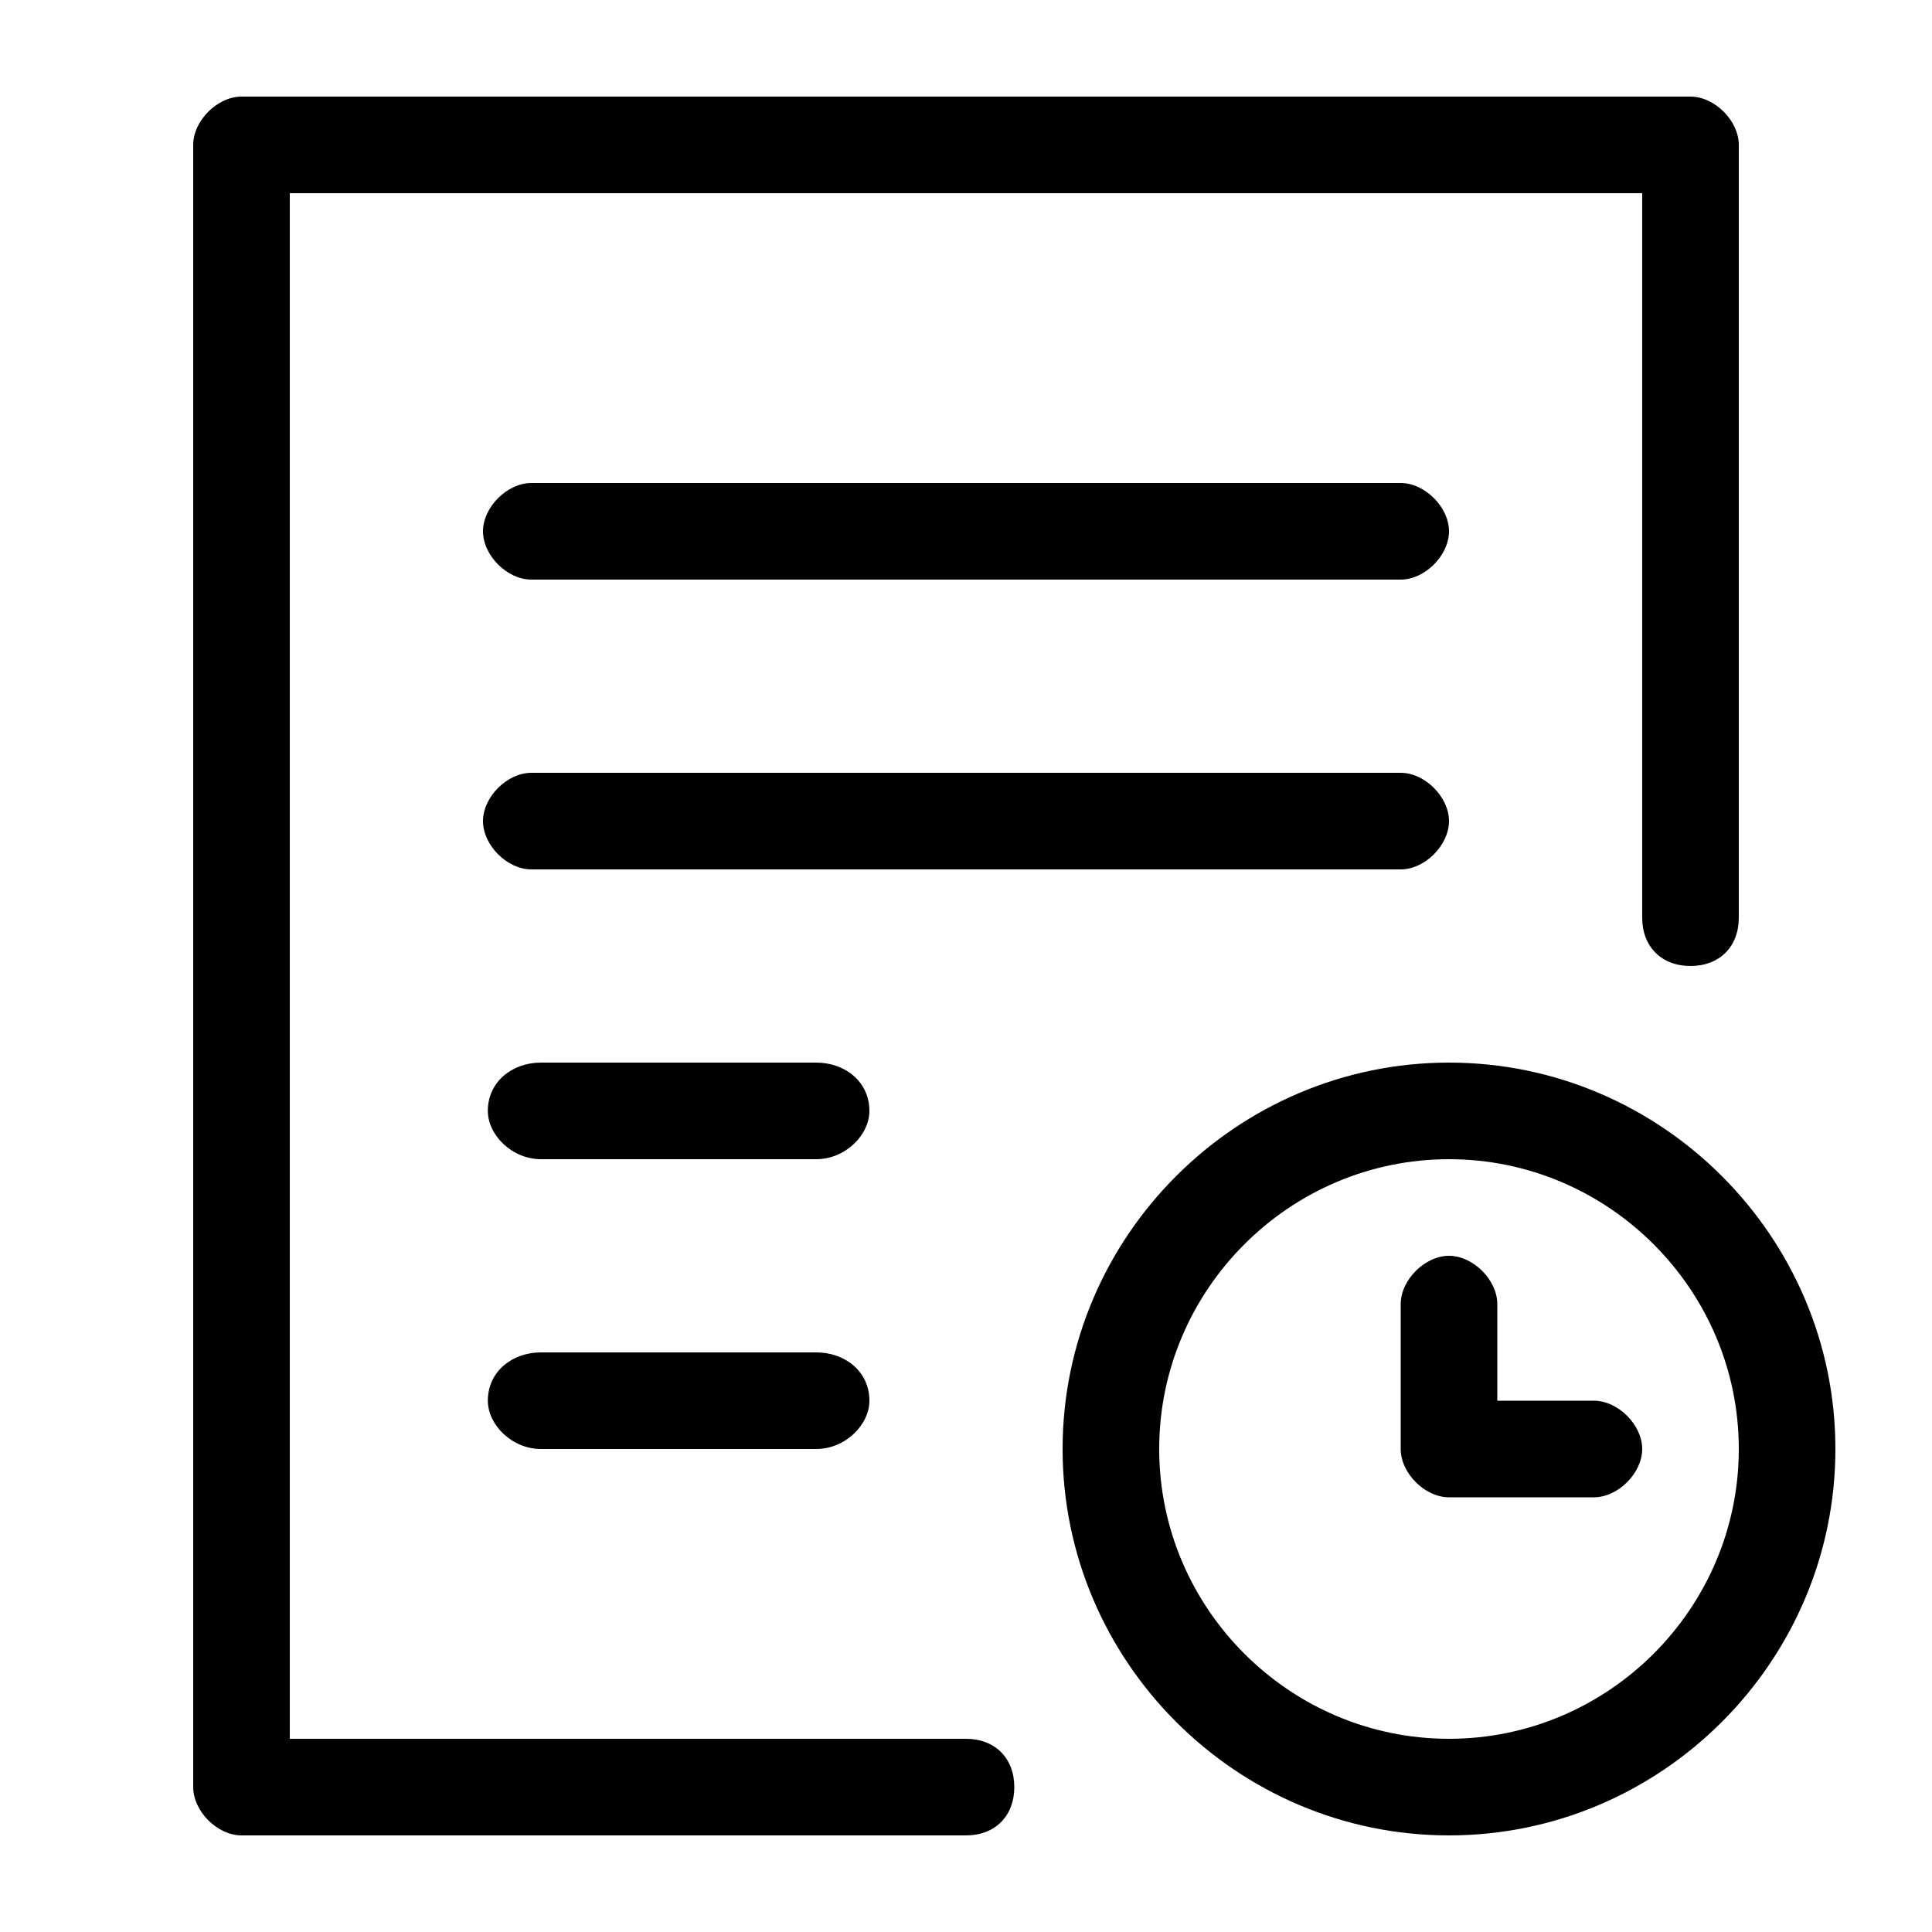 <?xml version="1.0" standalone="no"?><!DOCTYPE svg PUBLIC "-//W3C//DTD SVG 1.1//EN" "http://www.w3.org/Graphics/SVG/1.1/DTD/svg11.dtd"><svg t="1544082212988" class="icon" style="" viewBox="0 0 1024 1024" version="1.1" xmlns="http://www.w3.org/2000/svg" p-id="9137" xmlns:xlink="http://www.w3.org/1999/xlink" width="200" height="200"><defs><style type="text/css"></style></defs><path d="M768 435.2c0-12.8-12.8-25.6-25.6-25.6h-460.8c-12.8 0-25.6 12.8-25.6 25.6s12.8 25.6 25.6 25.6h460.8c12.8 0 25.6-12.8 25.6-25.6zM432.64 563.2h-145.92c-15.36 0-28.16 10.24-28.16 25.6 0 12.8 12.8 25.6 28.16 25.6h145.92c15.36 0 28.16-12.8 28.16-25.6 0-15.36-12.8-25.6-28.16-25.6zM432.64 716.8h-145.92c-15.36 0-28.16 10.24-28.16 25.6 0 12.8 12.8 25.6 28.16 25.6h145.92c15.36 0 28.16-12.8 28.16-25.6 0-15.36-12.8-25.6-28.16-25.6zM742.4 256h-460.8c-12.8 0-25.6 12.8-25.6 25.6s12.8 25.6 25.6 25.6h460.8c12.8 0 25.6-12.8 25.6-25.6s-12.8-25.6-25.6-25.6z" p-id="9138"></path><path d="M512 921.6h-358.4v-819.2h716.8v384c0 15.36 10.24 25.6 25.6 25.6s25.6-10.24 25.6-25.6v-409.6c0-12.8-12.8-25.6-25.6-25.6h-768c-12.8 0-25.6 12.8-25.6 25.6v870.4c0 12.8 12.8 25.6 25.6 25.6h384c15.36 0 25.6-10.24 25.6-25.6s-10.24-25.6-25.6-25.6z" p-id="9139"></path><path d="M768 563.2c-112.64 0-204.8 92.16-204.8 204.8s92.16 204.8 204.8 204.8 204.8-92.16 204.8-204.8-92.16-204.8-204.8-204.8z m0 358.4c-84.48 0-153.6-69.12-153.6-153.6s69.12-153.6 153.6-153.6 153.6 69.12 153.6 153.6-69.12 153.6-153.6 153.6z" p-id="9140"></path><path d="M844.8 742.4h-51.2v-51.2c0-12.8-12.8-25.6-25.6-25.6s-25.6 12.8-25.6 25.6v76.8c0 12.8 12.8 25.6 25.6 25.6h76.8c12.8 0 25.6-12.8 25.6-25.6s-12.8-25.6-25.6-25.6z" p-id="9141"></path></svg>